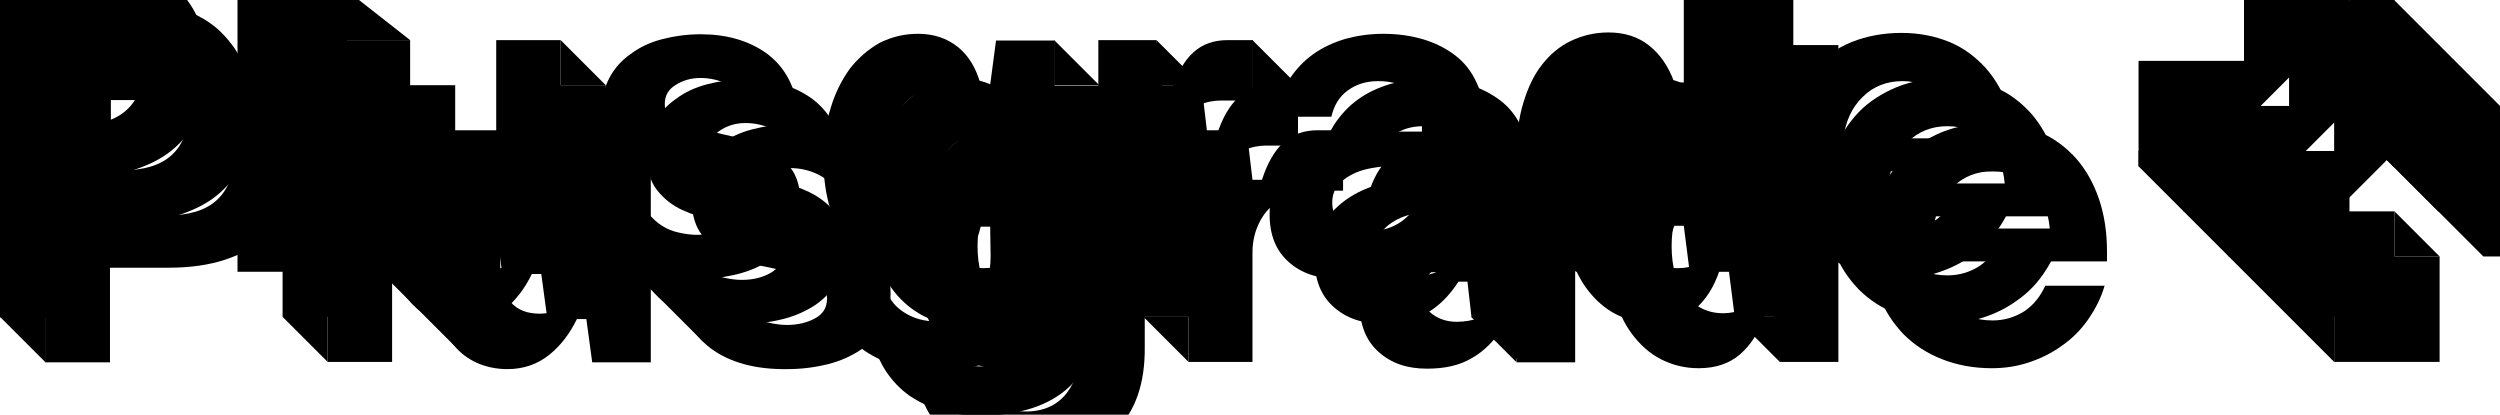 <svg version="1.1" x="0px" y="0px" viewBox="0 0 554.7 92"><g id="Layer_2" class="st0"><polygon class="st1" points="-10,60.3 10,80.3 10,60.3 	"></polygon><polygon class="st1" points="81.8,57.7 101.8,77.7 101.8,57.7 	"></polygon><polygon class="st1" points="136.1,55.9 156.1,75.9 156.1,55.9 	"></polygon><polygon class="st1" points="66.9,-10 91,8.9 66.3,8.9 	"></polygon><polygon class="st1" points="62.7,70.3 72.7,80.3 72.7,64.7 	"></polygon><polygon class="st1" points="124.4,8.9 134.4,18.9 124.4,18.9 	"></polygon><polygon class="st1" points="233.9,8.9 243.9,18.9 233.9,18.9 	"></polygon><polygon class="st1" points="277.9,8.9 287.9,18.9 277.9,22.3 	"></polygon><polygon class="st1" points="253.7,70.3 263.7,80.3 263.7,70.3 	"></polygon><polygon class="st1" points="256.6,8.9 266.6,18.9 256.6,18.9 	"></polygon><polygon class="st1" points="387.9,-10 397.9,0 387.9,0 	"></polygon><polygon class="st1" points="384.9,70.3 394.9,80.3 394.9,70.3 	"></polygon><polygon class="st1" points="326.4,70.3 336.4,80.3 336.4,70.3 	"></polygon><polygon class="st1" points="521.3,-9.9 564.7,33.5 521.3,33.5 	"></polygon><polygon class="st1" points="474.5,36.9 517.9,80.3 517.9,33.5 474.5,33.5 	"></polygon><polygon class="st1" points="531.3,46.9 541.3,56.9 531.3,56.9 	"></polygon></g><g id="Layer_1" class="st0"><g class="st2"><g><path class="st3" d="M-10-10h27.5c4.9,0,9.1,0.6,12.7,1.9c3.6,1.3,6.6,3,8.9,5.3s4.1,4.9,5.3,8c1.2,3.1,1.8,6.3,1.8,9.9 c0,3.6-0.6,6.9-1.8,9.8c-1.2,3-3,5.5-5.4,7.7s-5.4,3.8-9,5c-3.6,1.2-7.8,1.8-12.6,1.8h-13v21H-10V-10z M16.9,27.8 c5,0,8.7-1.1,11.2-3.4c2.4-2.2,3.7-5.4,3.7-9.4c0-4-1.2-7.1-3.6-9.4C25.8,3.3,22,2.2,16.9,2.2H4.6v25.6H16.9z"></path><path class="st3" d="M52.7-10h14.3v70.3H52.7V-10z"></path><path class="st3" d="M108,50.8c-1.5,3.1-3.5,5.8-6.1,7.9c-2.6,2.1-5.7,3.2-9.3,3.2c-2.5,0-4.8-0.5-6.8-1.4c-2-0.9-3.7-2.2-5-3.8 c-1.4-1.6-2.4-3.5-3.1-5.8c-0.7-2.2-1-4.7-1-7.3V8.9H91V40c0,2.9,0.8,5.3,2.3,7c1.5,1.8,3.7,2.6,6.5,2.6c1.4,0,2.8-0.3,4-0.8 c1.2-0.6,2.3-1.3,3.3-2.2c0.9-0.9,1.7-2,2.2-3.2c0.6-1.2,0.8-2.5,0.8-3.8V8.9h14.3v51.5h-13l-1.3-9.6H108z"></path><path class="st3" d="M165.8,23.5c-0.8-2.1-2.1-3.7-4.1-4.7c-2-1-4.1-1.5-6.3-1.5c-2,0-3.8,0.5-5.4,1.5c-1.7,1-2.5,2.4-2.5,4.3 c0,1.6,0.7,2.8,2.1,3.6c1.4,0.7,3.2,1.4,5.6,1.9c2.1,0.5,4.4,1,7,1.6c2.6,0.5,5,1.3,7.3,2.4c2.3,1.1,4.2,2.6,5.8,4.5 c1.6,2,2.3,4.6,2.3,8c0,2.8-0.6,5.2-1.8,7.3c-1.2,2.1-2.8,3.8-4.8,5.2c-2.1,1.4-4.5,2.5-7.3,3.2c-2.8,0.7-5.8,1.1-9,1.1 c-7.2,0.1-12.8-1.5-17-4.6c-4.2-3.2-6.6-7.7-7.1-13.5h11.5c0.4,1.4,1,2.7,1.9,3.7c0.8,1,1.8,1.9,2.9,2.6c1.1,0.7,2.3,1.2,3.7,1.5 c1.3,0.3,2.7,0.5,4,0.5c2.4,0,4.5-0.5,6.3-1.5c1.8-1,2.6-2.4,2.6-4.4c0-1.8-0.7-3.1-2.2-3.8c-1.5-0.7-3.5-1.4-6-2 c-2-0.5-4.3-1-6.8-1.5s-4.9-1.3-7.1-2.3c-2.2-1-4.1-2.5-5.6-4.4c-1.5-1.9-2.3-4.5-2.3-7.7c0-2.7,0.6-5.1,1.7-7.2 c1.1-2.1,2.7-3.9,4.7-5.3c2-1.5,4.3-2.6,7-3.3c2.7-0.7,5.6-1.1,8.6-1.1c5.7,0,10.5,1.4,14.4,4.1c3.9,2.8,6.2,6.8,7.1,12H165.8z"></path><path class="st3" d="M196.8,64.7c0.7,2,2.1,3.6,4.1,4.8c2,1.2,4.2,1.8,6.7,1.8c4,0,7-1.4,9.1-4.1c2.1-2.8,3.1-6.2,3.1-10.4 l-0.1-6.5h-2.1c-0.8,3.5-2.6,6.3-5.1,8.5c-2.6,2.1-5.7,3.2-9.2,3.2c-3.1,0-5.9-0.6-8.4-1.9c-2.5-1.3-4.7-3.1-6.5-5.4 s-3.2-5.1-4.2-8.4c-1-3.3-1.5-7-1.5-11c0-4.1,0.5-7.9,1.6-11.3c1-3.4,2.5-6.3,4.3-8.8c1.9-2.4,4.1-4.3,6.6-5.7 c2.6-1.3,5.4-2,8.5-2c3.5,0,6.4,1,8.8,2.9c2.4,1.9,4.1,4.7,5.1,8.4h2.1l1.3-9.8h13v47.9c0.1,8.2-2.1,14.5-6.6,18.8 c-4.5,4.3-11.2,6.5-20.1,6.5c-2.9,0-5.7-0.4-8.4-1.1c-2.6-0.7-5-1.9-7.1-3.3c-2.1-1.5-3.8-3.3-5.2-5.4c-1.4-2.1-2.4-4.6-2.9-7.4 H196.8z M208.3,19.7c-3.5,0-6.2,1.4-8.3,4.1c-2.1,2.7-3.1,6.3-3.1,10.8c0,4.5,1,8.1,3.1,10.8c2.1,2.7,4.9,4.1,8.3,4.1 c3.3,0,6-1.3,8.2-4s3.2-6.2,3.2-10.8c0-2.2-0.3-4.2-0.8-6c-0.6-1.9-1.3-3.5-2.3-4.8c-1-1.4-2.2-2.4-3.6-3.2S210,19.7,208.3,19.7z "></path><path class="st3" d="M277.9,22.3H271c-1.7,0-3.3,0.3-4.9,1c-1.6,0.7-3,1.6-4.2,2.7s-2.2,2.6-2.9,4.3c-0.7,1.7-1.1,3.6-1.1,5.8 v24.2h-14.2V8.9h12.9l1.3,11h2.1c1.2-3.7,2.8-6.5,4.8-8.3c2-1.8,4.5-2.7,7.6-2.7h5.6V22.3z"></path><path class="st3" d="M315.5,27.4c0-3.3-0.9-5.7-2.6-7.2c-1.8-1.5-4.1-2.2-7.1-2.2c-2.7,0-4.9,0.7-6.8,2.1c-1.9,1.4-3,3.3-3.6,5.8 H283c0.5-3.1,1.5-5.8,3-8.2c1.5-2.3,3.3-4.2,5.4-5.7s4.5-2.6,7.2-3.4c2.6-0.7,5.4-1.1,8.3-1.1c3.1,0,6.1,0.4,8.8,1.2 c2.7,0.8,5.1,2,7.2,3.6s3.7,3.7,4.8,6.2c1.2,2.5,1.8,5.5,1.8,8.9v33h-13l-0.9-7.9h-2c-2,3.1-4.4,5.5-7.1,7 c-2.7,1.6-6,2.3-9.9,2.3c-4.4,0-7.9-1.2-10.7-3.7c-2.8-2.5-4.2-6-4.2-10.5c0-3.5,0.8-6.3,2.4-8.7c1.6-2.3,3.7-4.2,6.3-5.7 c2.6-1.4,5.6-2.5,8.9-3.1c3.4-0.6,6.8-0.9,10.2-0.9h6V27.4z M315.5,36.8h-5.7c-2,0-3.8,0.2-5.5,0.5c-1.7,0.3-3.2,0.8-4.5,1.5 c-1.3,0.7-2.3,1.5-3.1,2.5c-0.7,1-1.1,2.2-1.1,3.6c0,2.1,0.7,3.7,2.2,4.8c1.5,1.1,3.3,1.7,5.4,1.7c1.8,0,3.4-0.3,4.9-0.8 c1.5-0.5,2.8-1.3,3.9-2.3c1.1-1,2-2.1,2.6-3.4c0.6-1.3,0.9-2.7,0.9-4.2V36.8z"></path><path class="st3" d="M387.9,60.3h-13l-1.3-10.2h-2.1c-1.2,3.6-3,6.4-5.4,8.5c-2.4,2.1-5.5,3.1-9.2,3.1c-3.1,0-5.8-0.7-8.4-2 c-2.5-1.3-4.6-3.2-6.4-5.6c-1.8-2.4-3.1-5.3-4.1-8.7c-1-3.4-1.5-7.3-1.5-11.6c0-4,0.5-7.7,1.5-11c1-3.3,2.3-6.1,4.1-8.4 c1.8-2.3,3.9-4.1,6.4-5.3c2.5-1.2,5.3-1.9,8.4-1.9c3.6,0,6.6,1,9,2.9c2.4,1.9,4.3,4.6,5.6,8.2h2.1V-10h14.3V60.3z M362.3,19.7 c-3.5,0-6.2,1.4-8.3,4.1c-2.1,2.7-3.1,6.3-3.1,10.8c0,4.5,1,8.1,3.1,10.8c2.1,2.7,4.9,4.1,8.3,4.1c3.4,0,6.1-1.3,8.2-4 c2.1-2.6,3.1-6.2,3.1-10.8c0-2.2-0.3-4.2-0.8-6.1c-0.6-1.8-1.3-3.4-2.3-4.7c-1-1.3-2.2-2.4-3.6-3.1 C365.5,20.1,364,19.7,362.3,19.7z"></path><path class="st3" d="M447,43.3c-0.8,2.8-2.1,5.3-3.7,7.6c-1.6,2.3-3.5,4.2-5.8,5.8c-2.2,1.6-4.6,2.8-7.3,3.7 c-2.6,0.9-5.4,1.3-8.3,1.3c-4,0-7.7-0.7-11-2c-3.3-1.3-6.1-3.1-8.5-5.5c-2.3-2.4-4.2-5.2-5.4-8.5c-1.3-3.3-1.9-7-1.9-11 c0-4.1,0.6-7.8,1.9-11.2c1.3-3.4,3.1-6.2,5.4-8.6c2.3-2.4,5.2-4.2,8.5-5.6c3.3-1.3,7-2,11-2c3.9,0,7.4,0.7,10.6,2 c3.2,1.3,5.8,3.3,8.1,5.8c2.2,2.5,3.9,5.5,5.1,9c1.2,3.5,1.8,7.4,1.8,11.7V38h-38.9c0.4,4,1.8,7.1,4.2,9.5 c2.4,2.4,5.5,3.6,9.3,3.6c2.6,0,4.9-0.7,7-2c2.1-1.4,3.6-3.3,4.7-5.7H447z M434.8,30.7c-0.3-3.7-1.6-6.8-4-9.1 c-2.3-2.4-5.2-3.6-8.7-3.6c-3.5,0-6.5,1.2-8.8,3.5c-2.4,2.3-3.8,5.4-4.3,9.2H434.8z"></path></g><g><polygon class="st4" points="521.3,13.5 521.3,-9.9 497.9,-9.9 497.9,13.5 474.5,13.5 474.5,36.9 488.2,36.9 509.6,15.5  531,36.9 544.7,36.9 544.7,13.5 			"></polygon><rect x="497.9" y="36.9" class="st4" width="23.4" height="23.4"></rect></g></g><g class="st2"><g><path class="st3" d="M10,10h27.5c4.9,0,9.1,0.6,12.7,1.9s6.6,3,8.9,5.3s4.1,4.9,5.3,8c1.2,3.1,1.8,6.3,1.8,9.9 c0,3.6-0.6,6.9-1.8,9.8c-1.2,3-3,5.5-5.4,7.7s-5.4,3.8-9,5c-3.6,1.2-7.8,1.8-12.6,1.8h-13v21H10V10z M36.9,47.8 c5,0,8.7-1.1,11.2-3.4c2.4-2.2,3.7-5.4,3.7-9.4c0-4-1.2-7.1-3.6-9.4c-2.4-2.3-6.1-3.4-11.3-3.4H24.6v25.6H36.9z"></path><path class="st3" d="M72.7,10h14.3v70.3H72.7V10z"></path><path class="st3" d="M128,70.8c-1.5,3.1-3.5,5.8-6.1,7.9c-2.6,2.1-5.7,3.2-9.3,3.2c-2.5,0-4.8-0.5-6.8-1.4c-2-0.9-3.7-2.2-5-3.8 c-1.4-1.6-2.4-3.5-3.1-5.8c-0.7-2.2-1-4.7-1-7.3V28.9H111V60c0,2.9,0.8,5.3,2.3,7c1.5,1.8,3.7,2.6,6.5,2.6c1.4,0,2.8-0.3,4-0.8 c1.2-0.6,2.3-1.3,3.3-2.2c0.9-0.9,1.7-2,2.2-3.2c0.6-1.2,0.8-2.5,0.8-3.8V28.9h14.3v51.5h-13l-1.3-9.6H128z"></path><path class="st3" d="M185.8,43.5c-0.8-2.1-2.1-3.7-4.1-4.7c-2-1-4.1-1.5-6.3-1.5c-2,0-3.8,0.5-5.4,1.5c-1.7,1-2.5,2.4-2.5,4.3 c0,1.6,0.7,2.8,2.1,3.6c1.4,0.7,3.2,1.4,5.6,1.9c2.1,0.5,4.4,1,7,1.6c2.6,0.5,5,1.3,7.3,2.4c2.3,1.1,4.2,2.6,5.8,4.5 c1.6,2,2.3,4.6,2.3,8c0,2.8-0.6,5.2-1.8,7.3c-1.2,2.1-2.8,3.8-4.8,5.2c-2.1,1.4-4.5,2.5-7.3,3.2c-2.8,0.7-5.8,1.1-9,1.1 c-7.2,0.1-12.8-1.5-17-4.6c-4.2-3.2-6.6-7.7-7.1-13.5h11.5c0.4,1.4,1,2.7,1.9,3.7c0.8,1,1.8,1.9,2.9,2.6c1.1,0.7,2.3,1.2,3.7,1.5 c1.3,0.3,2.7,0.5,4,0.5c2.4,0,4.5-0.5,6.3-1.5c1.8-1,2.6-2.4,2.6-4.4c0-1.8-0.7-3.1-2.2-3.8c-1.5-0.7-3.5-1.4-6-2 c-2-0.5-4.3-1-6.8-1.5s-4.9-1.3-7.1-2.3c-2.2-1-4.1-2.5-5.6-4.4c-1.5-1.9-2.3-4.5-2.3-7.7c0-2.7,0.6-5.1,1.7-7.2 c1.1-2.1,2.7-3.9,4.7-5.3c2-1.5,4.3-2.6,7-3.3c2.7-0.7,5.6-1.1,8.6-1.1c5.7,0,10.5,1.4,14.4,4.1c3.9,2.8,6.2,6.8,7.1,12H185.8z"></path><path class="st3" d="M216.8,84.7c0.7,2,2.1,3.6,4.1,4.8c2,1.2,4.2,1.8,6.7,1.8c4,0,7-1.4,9.1-4.1c2.1-2.8,3.1-6.2,3.1-10.4 l-0.1-6.5h-2.1c-0.8,3.5-2.6,6.3-5.1,8.5c-2.6,2.1-5.7,3.2-9.2,3.2c-3.1,0-5.9-0.6-8.4-1.9c-2.5-1.3-4.7-3.1-6.5-5.4 s-3.2-5.1-4.2-8.4c-1-3.3-1.5-7-1.5-11c0-4.1,0.5-7.9,1.6-11.3c1-3.4,2.5-6.3,4.3-8.8c1.9-2.4,4.1-4.3,6.6-5.7 c2.6-1.3,5.4-2,8.5-2c3.5,0,6.4,1,8.8,2.9c2.4,1.9,4.1,4.7,5.1,8.4h2.1l1.3-9.8h13v47.9c0.1,8.2-2.1,14.5-6.6,18.8 c-4.5,4.3-11.2,6.5-20.1,6.5c-2.9,0-5.7-0.4-8.4-1.1c-2.6-0.7-5-1.9-7.1-3.3c-2.1-1.5-3.8-3.3-5.2-5.4c-1.4-2.1-2.4-4.6-2.9-7.4 H216.8z M228.3,39.7c-3.5,0-6.2,1.4-8.3,4.1c-2.1,2.7-3.1,6.3-3.1,10.8c0,4.5,1,8.1,3.1,10.8c2.1,2.7,4.9,4.1,8.3,4.1 c3.3,0,6-1.3,8.2-4c2.1-2.6,3.2-6.2,3.2-10.8c0-2.2-0.3-4.2-0.8-6c-0.6-1.9-1.3-3.5-2.3-4.8c-1-1.4-2.2-2.4-3.6-3.2 C231.6,40.1,230,39.7,228.3,39.7z"></path><path class="st3" d="M297.9,42.3H291c-1.7,0-3.3,0.3-4.9,1c-1.6,0.7-3,1.6-4.2,2.7s-2.2,2.6-2.9,4.3c-0.7,1.7-1.1,3.6-1.1,5.8 v24.2h-14.2V28.9h12.9l1.3,11h2.1c1.2-3.7,2.8-6.5,4.8-8.3c2-1.8,4.5-2.7,7.6-2.7h5.6V42.3z"></path><path class="st3" d="M335.5,47.4c0-3.3-0.9-5.7-2.6-7.2c-1.8-1.5-4.1-2.2-7.1-2.2c-2.7,0-4.9,0.7-6.8,2.1c-1.9,1.4-3,3.3-3.6,5.8 H303c0.5-3.1,1.5-5.8,3-8.2c1.5-2.3,3.3-4.2,5.4-5.7c2.1-1.5,4.5-2.6,7.2-3.4c2.6-0.7,5.4-1.1,8.3-1.1c3.1,0,6.1,0.4,8.8,1.2 c2.7,0.8,5.1,2,7.2,3.6c2.1,1.6,3.7,3.7,4.8,6.2c1.2,2.5,1.8,5.5,1.8,8.9v33h-13l-0.9-7.9h-2c-2,3.1-4.4,5.5-7.1,7 c-2.7,1.6-6,2.3-9.9,2.3c-4.4,0-7.9-1.2-10.7-3.7c-2.8-2.5-4.2-6-4.2-10.5c0-3.5,0.8-6.3,2.4-8.7c1.6-2.3,3.7-4.2,6.3-5.7 s5.6-2.5,8.9-3.1c3.4-0.6,6.8-0.9,10.2-0.9h6V47.4z M335.5,56.8h-5.7c-2,0-3.8,0.2-5.5,0.5c-1.7,0.3-3.2,0.8-4.5,1.5 c-1.3,0.7-2.3,1.5-3.1,2.5c-0.7,1-1.1,2.2-1.1,3.6c0,2.1,0.7,3.7,2.2,4.8c1.5,1.1,3.3,1.7,5.4,1.7c1.8,0,3.4-0.3,4.9-0.8 c1.5-0.5,2.8-1.3,3.9-2.3s2-2.1,2.6-3.4c0.6-1.3,0.9-2.7,0.9-4.2V56.8z"></path><path class="st3" d="M407.9,80.3h-13l-1.3-10.2h-2.1c-1.2,3.6-3,6.4-5.4,8.5c-2.4,2.1-5.5,3.1-9.2,3.1c-3.1,0-5.8-0.7-8.4-2 c-2.5-1.3-4.6-3.2-6.4-5.6c-1.8-2.4-3.1-5.3-4.1-8.7c-1-3.4-1.5-7.3-1.5-11.6c0-4,0.5-7.7,1.5-11c1-3.3,2.3-6.1,4.1-8.4 c1.8-2.3,3.9-4.1,6.4-5.3c2.5-1.2,5.3-1.9,8.4-1.9c3.6,0,6.6,1,9,2.9c2.4,1.9,4.3,4.6,5.6,8.2h2.1V10h14.3V80.3z M382.3,39.7 c-3.5,0-6.2,1.4-8.3,4.1c-2.1,2.7-3.1,6.3-3.1,10.8c0,4.5,1,8.1,3.1,10.8c2.1,2.7,4.9,4.1,8.3,4.1c3.4,0,6.1-1.3,8.2-4 c2.1-2.6,3.1-6.2,3.1-10.8c0-2.2-0.3-4.2-0.8-6.1c-0.6-1.8-1.3-3.4-2.3-4.7c-1-1.3-2.2-2.4-3.6-3.1 C385.5,40.1,384,39.7,382.3,39.7z"></path><path class="st3" d="M467,63.3c-0.8,2.8-2.1,5.3-3.7,7.6c-1.6,2.3-3.5,4.2-5.8,5.8c-2.2,1.6-4.6,2.8-7.3,3.7s-5.4,1.3-8.3,1.3 c-4,0-7.7-0.7-11-2c-3.3-1.3-6.1-3.1-8.5-5.5c-2.3-2.4-4.2-5.2-5.4-8.5c-1.3-3.3-1.9-7-1.9-11c0-4.1,0.6-7.8,1.9-11.2 c1.3-3.4,3.1-6.2,5.4-8.6c2.3-2.4,5.2-4.2,8.5-5.6c3.3-1.3,7-2,11-2c3.9,0,7.4,0.7,10.6,2c3.2,1.3,5.8,3.3,8.1,5.8 c2.2,2.5,3.9,5.5,5.1,9c1.2,3.5,1.8,7.4,1.8,11.7V58h-38.9c0.4,4,1.8,7.1,4.2,9.5c2.4,2.4,5.5,3.6,9.3,3.6c2.6,0,4.9-0.7,7-2 c2.1-1.4,3.6-3.3,4.7-5.7H467z M454.8,50.7c-0.3-3.7-1.6-6.8-4-9.1c-2.3-2.4-5.2-3.6-8.7-3.6c-3.5,0-6.5,1.2-8.8,3.5 c-2.4,2.3-3.8,5.4-4.3,9.2H454.8z"></path></g><g><polygon class="st4" points="541.3,33.5 541.3,10.1 517.9,10.1 517.9,33.5 494.5,33.5 494.5,56.9 508.2,56.9 529.6,35.5  551,56.9 564.7,56.9 564.7,33.5 			"></polygon><rect x="517.9" y="56.9" class="st4" width="23.4" height="23.4"></rect></g></g><g class="st2"><rect x="-174.8" y="253.4" transform="matrix(0.707 -0.707 0.707 0.707 -242.87 -19.287)" width="60.2" height="60.2"></rect></g></g><g id="Layer_3"><g><g><path class="st5" d="M0,0h27.5c4.9,0,9.1,0.6,12.7,1.9s6.6,3,8.9,5.3s4.1,4.9,5.3,8c1.2,3.1,1.8,6.3,1.8,9.9 c0,3.6-0.6,6.9-1.8,9.8c-1.2,3-3,5.5-5.4,7.7s-5.4,3.8-9,5c-3.6,1.2-7.8,1.8-12.6,1.8h-13v21H0V0z M26.9,37.8 c5,0,8.7-1.1,11.2-3.4c2.4-2.2,3.7-5.4,3.7-9.4c0-4-1.2-7.1-3.6-9.4c-2.4-2.3-6.1-3.4-11.3-3.4H14.6v25.6H26.9z"></path><path class="st5" d="M62.7,0h14.3v70.3H62.7V0z"></path><path class="st5" d="M118,60.8c-1.5,3.1-3.5,5.8-6.1,7.9c-2.6,2.1-5.7,3.2-9.3,3.2c-2.5,0-4.8-0.5-6.8-1.4c-2-0.9-3.7-2.2-5-3.8 c-1.4-1.6-2.4-3.5-3.1-5.8c-0.7-2.2-1-4.7-1-7.3V18.9H101V50c0,2.9,0.8,5.3,2.3,7c1.5,1.8,3.7,2.6,6.5,2.6c1.4,0,2.8-0.3,4-0.8 c1.2-0.6,2.3-1.3,3.3-2.2c0.9-0.9,1.7-2,2.2-3.2c0.6-1.2,0.8-2.5,0.8-3.8V18.9h14.3v51.5h-13l-1.3-9.6H118z"></path><path class="st5" d="M175.8,33.5c-0.8-2.1-2.1-3.7-4.1-4.7c-2-1-4.1-1.5-6.3-1.5c-2,0-3.8,0.5-5.4,1.5c-1.7,1-2.5,2.4-2.5,4.3 c0,1.6,0.7,2.8,2.1,3.6c1.4,0.7,3.2,1.4,5.6,1.9c2.1,0.5,4.4,1,7,1.6c2.6,0.5,5,1.3,7.3,2.4c2.3,1.1,4.2,2.6,5.8,4.5 c1.6,2,2.3,4.6,2.3,8c0,2.8-0.6,5.2-1.8,7.3c-1.2,2.1-2.8,3.8-4.8,5.2c-2.1,1.4-4.5,2.5-7.3,3.2c-2.8,0.7-5.8,1.1-9,1.1 c-7.2,0.1-12.8-1.5-17-4.6c-4.2-3.2-6.6-7.7-7.1-13.5h11.5c0.4,1.4,1,2.7,1.9,3.7c0.8,1,1.8,1.9,2.9,2.6c1.1,0.7,2.3,1.2,3.7,1.5 c1.3,0.3,2.7,0.5,4,0.5c2.4,0,4.5-0.5,6.3-1.5c1.8-1,2.6-2.4,2.6-4.4c0-1.8-0.7-3.1-2.2-3.8c-1.5-0.7-3.5-1.4-6-2 c-2-0.5-4.3-1-6.8-1.5s-4.9-1.3-7.1-2.3c-2.2-1-4.1-2.5-5.6-4.4c-1.5-1.9-2.3-4.5-2.3-7.7c0-2.7,0.6-5.1,1.7-7.2 c1.1-2.1,2.7-3.9,4.7-5.3c2-1.5,4.3-2.6,7-3.3c2.7-0.7,5.6-1.1,8.6-1.1c5.7,0,10.5,1.4,14.4,4.1c3.9,2.8,6.2,6.8,7.1,12H175.8z"></path><path class="st5" d="M206.8,74.7c0.7,2,2.1,3.6,4.1,4.8c2,1.2,4.2,1.8,6.7,1.8c4,0,7-1.4,9.1-4.1c2.1-2.8,3.1-6.2,3.1-10.4 l-0.1-6.5h-2.1c-0.8,3.5-2.6,6.3-5.1,8.5c-2.6,2.1-5.7,3.2-9.2,3.2c-3.1,0-5.9-0.6-8.4-1.9c-2.5-1.3-4.7-3.1-6.5-5.4 c-1.8-2.3-3.2-5.1-4.2-8.4c-1-3.3-1.5-7-1.5-11c0-4.1,0.5-7.9,1.6-11.3c1-3.4,2.5-6.3,4.3-8.8c1.9-2.4,4.1-4.3,6.6-5.7 c2.6-1.3,5.4-2,8.5-2c3.5,0,6.4,1,8.8,2.9c2.4,1.9,4.1,4.7,5.1,8.4h2.1l1.3-9.8h13v47.9c0.1,8.2-2.1,14.5-6.6,18.8 c-4.5,4.3-11.2,6.5-20.1,6.5c-2.9,0-5.7-0.4-8.4-1.1c-2.6-0.7-5-1.9-7.1-3.3c-2.1-1.5-3.8-3.3-5.2-5.4c-1.4-2.1-2.4-4.6-2.9-7.4 H206.8z M218.3,29.7c-3.5,0-6.2,1.4-8.3,4.1c-2.1,2.7-3.1,6.3-3.1,10.8c0,4.5,1,8.1,3.1,10.8c2.1,2.7,4.9,4.1,8.3,4.1 c3.3,0,6-1.3,8.2-4s3.2-6.2,3.2-10.8c0-2.2-0.3-4.2-0.8-6c-0.6-1.9-1.3-3.5-2.3-4.8c-1-1.4-2.2-2.4-3.6-3.2S220,29.7,218.3,29.7z "></path><path class="st5" d="M287.9,32.3H281c-1.7,0-3.3,0.3-4.9,1c-1.6,0.7-3,1.6-4.2,2.7s-2.2,2.6-2.9,4.3c-0.7,1.7-1.1,3.6-1.1,5.8 v24.2h-14.2V18.9h12.9l1.3,11h2.1c1.2-3.7,2.8-6.5,4.8-8.3c2-1.8,4.5-2.7,7.6-2.7h5.6V32.3z"></path><path class="st5" d="M325.5,37.4c0-3.3-0.9-5.7-2.6-7.2c-1.8-1.5-4.1-2.2-7.1-2.2c-2.7,0-4.9,0.7-6.8,2.1c-1.9,1.4-3,3.3-3.6,5.8 H293c0.5-3.1,1.5-5.8,3-8.2c1.5-2.3,3.3-4.2,5.4-5.7s4.5-2.6,7.2-3.4c2.6-0.7,5.4-1.1,8.3-1.1c3.1,0,6.1,0.4,8.8,1.2 c2.7,0.8,5.1,2,7.2,3.6c2.1,1.6,3.7,3.7,4.8,6.2c1.2,2.5,1.8,5.5,1.8,8.9v33h-13l-0.9-7.9h-2c-2,3.1-4.4,5.5-7.1,7 c-2.7,1.6-6,2.3-9.9,2.3c-4.4,0-7.9-1.2-10.7-3.7c-2.8-2.5-4.2-6-4.2-10.5c0-3.5,0.8-6.3,2.4-8.7c1.6-2.3,3.7-4.2,6.3-5.7 s5.6-2.5,8.9-3.1c3.4-0.6,6.8-0.9,10.2-0.9h6V37.4z M325.5,46.8h-5.7c-2,0-3.8,0.2-5.5,0.5c-1.7,0.3-3.2,0.8-4.5,1.5 c-1.3,0.7-2.3,1.5-3.1,2.5c-0.7,1-1.1,2.2-1.1,3.6c0,2.1,0.7,3.7,2.2,4.8c1.5,1.1,3.3,1.7,5.4,1.7c1.8,0,3.4-0.3,4.9-0.8 c1.5-0.5,2.8-1.3,3.9-2.3c1.1-1,2-2.1,2.6-3.4c0.6-1.3,0.9-2.7,0.9-4.2V46.8z"></path><path class="st5" d="M397.9,70.3h-13l-1.3-10.2h-2.1c-1.2,3.6-3,6.4-5.4,8.5c-2.4,2.1-5.5,3.1-9.2,3.1c-3.1,0-5.8-0.7-8.4-2 c-2.5-1.3-4.6-3.2-6.4-5.6c-1.8-2.4-3.1-5.3-4.1-8.7c-1-3.4-1.5-7.3-1.5-11.6c0-4,0.5-7.7,1.5-11c1-3.3,2.3-6.1,4.1-8.4 c1.8-2.3,3.9-4.1,6.4-5.3c2.5-1.2,5.3-1.9,8.4-1.9c3.6,0,6.6,1,9,2.9c2.4,1.9,4.3,4.6,5.6,8.2h2.1V0h14.3V70.3z M372.3,29.7 c-3.5,0-6.2,1.4-8.3,4.1c-2.1,2.7-3.1,6.3-3.1,10.8c0,4.5,1,8.1,3.1,10.8c2.1,2.7,4.9,4.1,8.3,4.1c3.4,0,6.1-1.3,8.2-4 c2.1-2.6,3.1-6.2,3.1-10.8c0-2.2-0.3-4.2-0.8-6.1c-0.6-1.8-1.3-3.4-2.3-4.7c-1-1.3-2.2-2.4-3.6-3.1 C375.5,30.1,374,29.7,372.3,29.7z"></path><path class="st5" d="M457,53.3c-0.8,2.8-2.1,5.3-3.7,7.6c-1.6,2.3-3.5,4.2-5.8,5.8c-2.2,1.6-4.6,2.8-7.3,3.7s-5.4,1.3-8.3,1.3 c-4,0-7.7-0.7-11-2c-3.3-1.3-6.1-3.1-8.5-5.5c-2.3-2.4-4.2-5.2-5.4-8.5c-1.3-3.3-1.9-7-1.9-11c0-4.1,0.6-7.8,1.9-11.2 c1.3-3.4,3.1-6.2,5.4-8.6c2.3-2.4,5.2-4.2,8.5-5.6c3.3-1.3,7-2,11-2c3.9,0,7.4,0.7,10.6,2c3.2,1.3,5.8,3.3,8.1,5.8 c2.2,2.5,3.9,5.5,5.1,9c1.2,3.5,1.8,7.4,1.8,11.7V48h-38.9c0.4,4,1.8,7.1,4.2,9.5c2.4,2.4,5.5,3.6,9.3,3.6c2.6,0,4.9-0.7,7-2 c2.1-1.4,3.6-3.3,4.7-5.7H457z M444.8,40.7c-0.3-3.7-1.6-6.8-4-9.1c-2.3-2.4-5.2-3.6-8.7-3.6c-3.5,0-6.5,1.2-8.8,3.5 c-2.4,2.3-3.8,5.4-4.3,9.2H444.8z"></path></g><g><polygon class="st6" points="531.3,23.5 531.3,0.1 507.9,0.1 507.9,23.5 484.5,23.5 484.5,46.9 498.2,46.9 519.6,25.5 541,46.9  554.7,46.9 554.7,23.5 			"></polygon><rect x="507.9" y="46.9" class="st7" width="23.4" height="23.4"></rect></g></g></g></svg>